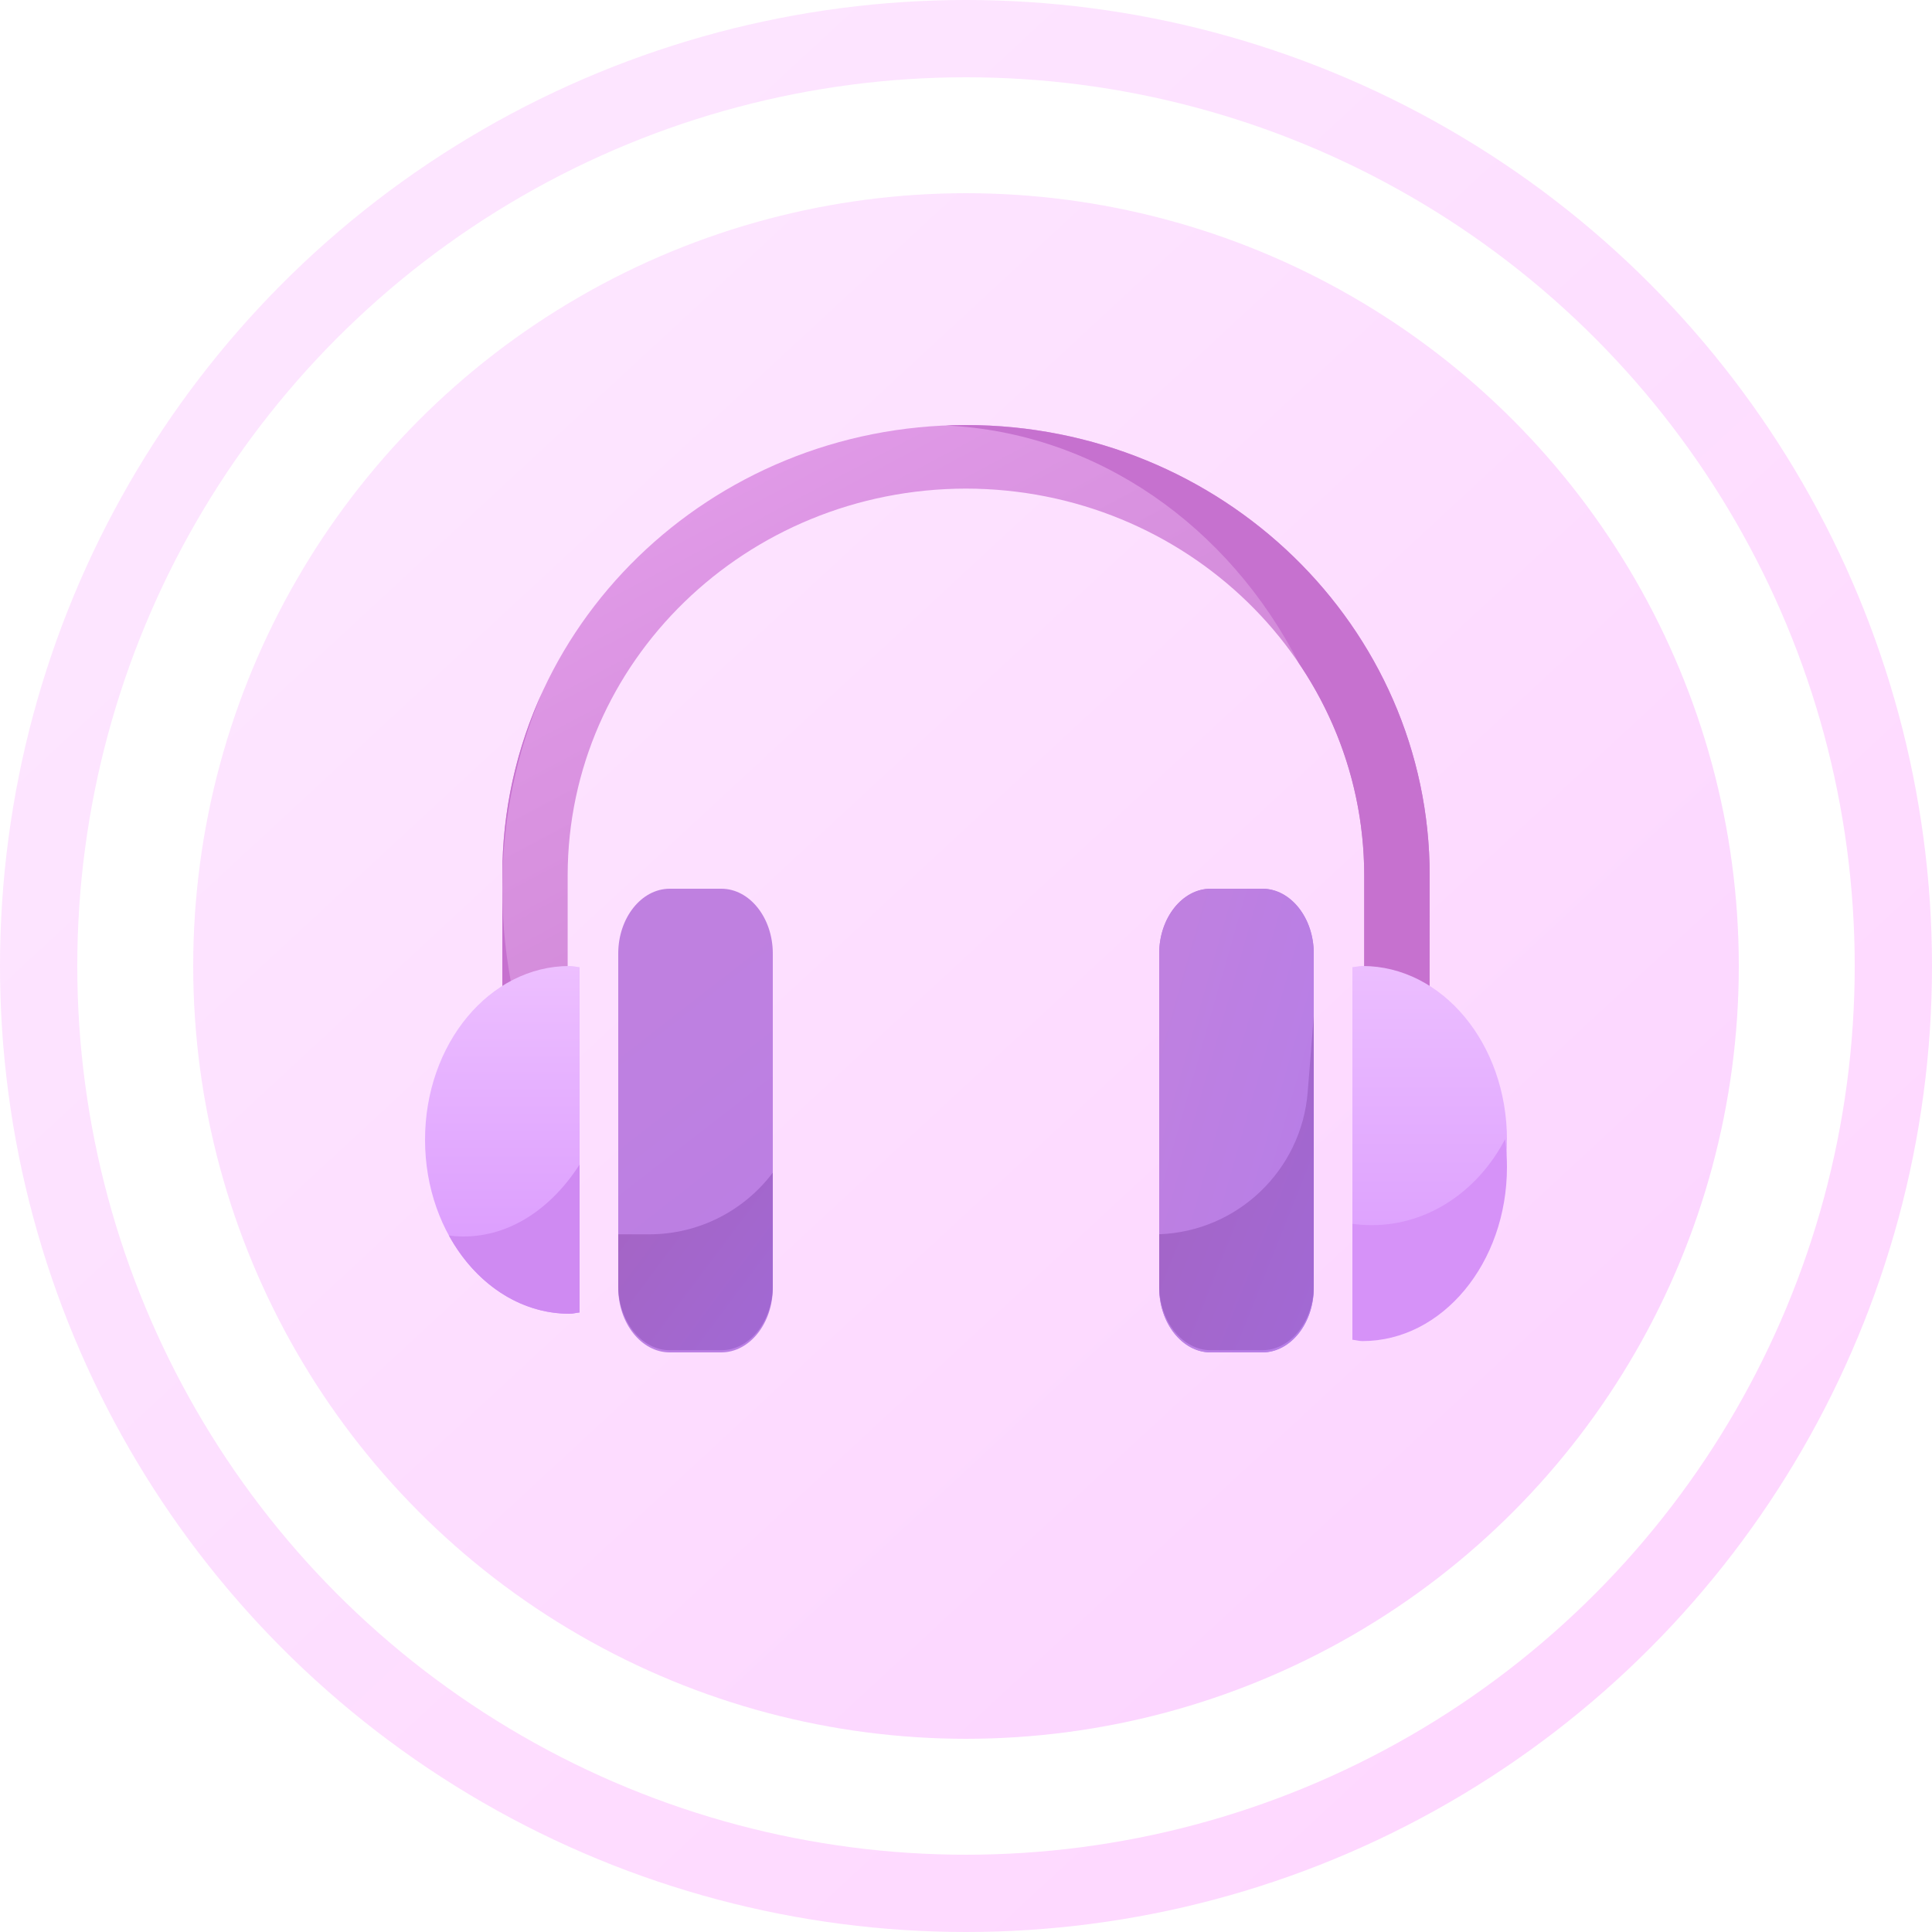 <?xml version="1.0" encoding="UTF-8"?>
<svg width="50px" height="50px" viewBox="0 0 50 50" version="1.1" xmlns="http://www.w3.org/2000/svg" xmlns:xlink="http://www.w3.org/1999/xlink">
    <!-- Generator: Sketch 52.4 (67378) - http://www.bohemiancoding.com/sketch -->
    <title>分组 8</title>
    <desc>Created with Sketch.</desc>
    <defs>
        <linearGradient x1="25.001%" y1="17.862%" x2="85.301%" y2="82.996%" id="linearGradient-1">
            <stop stop-color="#FCDDFF" offset="0%"></stop>
            <stop stop-color="#FDCDFF" offset="100%"></stop>
        </linearGradient>
        <linearGradient x1="22.657%" y1="15.33%" x2="85.301%" y2="82.996%" id="linearGradient-2">
            <stop stop-color="#FCDDFF" offset="0%"></stop>
            <stop stop-color="#FBCAFF" offset="100%"></stop>
        </linearGradient>
        <linearGradient x1="12.066%" y1="12.85%" x2="361.518%" y2="313.835%" id="linearGradient-3">
            <stop stop-color="#BF80E0" offset="0%"></stop>
            <stop stop-color="#9B77FF" offset="100%"></stop>
        </linearGradient>
        <linearGradient x1="12.066%" y1="12.85%" x2="361.518%" y2="313.835%" id="linearGradient-4">
            <stop stop-color="#A464C5" offset="0%"></stop>
            <stop stop-color="#9B77FF" offset="100%"></stop>
        </linearGradient>
        <linearGradient x1="17.944%" y1="-19.44%" x2="92.912%" y2="69.688%" id="linearGradient-5">
            <stop stop-color="#E6A0ED" offset="0%"></stop>
            <stop stop-color="#CC84D3" offset="100%"></stop>
        </linearGradient>
        <linearGradient x1="50%" y1="0%" x2="50%" y2="96.832%" id="linearGradient-6">
            <stop stop-color="#ECBEFF" offset="0%"></stop>
            <stop stop-color="#DA9BFE" offset="100%"></stop>
        </linearGradient>
        <linearGradient x1="50%" y1="0%" x2="50%" y2="100%" id="linearGradient-7">
            <stop stop-color="#EDBFFF" offset="0%"></stop>
            <stop stop-color="#D896FE" offset="100%"></stop>
        </linearGradient>
    </defs>
    <g id="页面-1" stroke="none" stroke-width="1" fill="none" fill-rule="evenodd">
        <g id="移动APP产品介绍及下载页-Copy-4" transform="translate(-424, -1088)">
            <rect fill="#FFFFFF" x="0" y="0" width="1920" height="2218"></rect>
            <g id="分组-8" transform="translate(424, 1088)">
                <g id="分组-5-copy">
                    <g id="分组-2">
                        <circle id="椭圆形-copy-2" fill-opacity="0.79" fill="url(#linearGradient-1)" cx="25" cy="25" r="25"></circle>
                        <circle id="椭圆形" fill="#FFFFFF" cx="25" cy="25" r="23"></circle>
                        <circle id="椭圆形-copy-2" fill-opacity="0.79" fill="url(#linearGradient-2)" cx="25" cy="25" r="20"></circle>
                    </g>
                </g>
                <g id="Group" transform="translate(11, 11)">
                    <path d="M9,22.327 C9,23.246 8.402,24 7.667,24 L6.333,24 C5.601,24 5,23.246 5,22.327 L5,13.677 C5,12.754 5.601,12 6.333,12 L7.667,12 C8.402,12 9,12.754 9,13.677 L9,22.327 Z M23,22.327 C23,23.246 22.402,24 21.667,24 L20.333,24 C19.601,24 19,23.246 19,22.327 L19,13.677 C19,12.754 19.601,12 20.333,12 L21.667,12 C22.402,12 23,12.754 23,13.677 L23,22.327 Z" id="合并形状" fill="url(#linearGradient-3)"></path>
                    <path d="M21.667,24 L20.333,24 C19.601,24 19,23.246 19,22.327 L19,13.677 C19,12.754 19.601,12 20.333,12 L21.667,12 C22.402,12 23,12.754 23,13.677 L23,22.327 C23,23.246 22.402,24 21.667,24 Z" id="Shape-Copy-2" fill="url(#linearGradient-3)"></path>
                    <path d="M19,20.942 C21.021,20.87 22.68,19.294 22.843,17.264 L23,15.3 L23,22.271 C23,23.19 22.402,23.944 21.667,23.944 L20.333,23.944 C19.601,23.944 19,23.19 19,22.271 L19,20.942 Z" id="合并形状" fill="url(#linearGradient-4)"></path>
                    <path d="M5,20.944 L5.802,20.944 C7.102,20.944 8.267,20.321 9,19.347 L9,22.271 C9,23.19 8.402,23.944 7.667,23.944 L6.333,23.944 C5.601,23.944 5,23.19 5,22.271 L5,20.944 Z" id="合并形状-copy" fill="url(#linearGradient-4)"></path>
                    <path d="M13.998,0 C7.37,0 2,5.217 2,11.653 L2,14.901 C2.504,14.598 3.074,14.401 3.691,14.32 L3.691,11.653 C3.698,6.126 8.306,1.652 13.998,1.645 C19.691,1.652 24.298,6.126 24.306,11.653 L24.306,14.338 C24.926,14.443 25.499,14.669 25.996,15 C26,13.545 26,11.699 26,11.653 C25.996,5.217 20.627,0 13.998,0" id="Shape" fill="url(#linearGradient-5)"></path>
                    <path d="M22.614,6.164 C23.681,7.74 24.303,9.626 24.306,11.653 L24.306,14.338 C24.926,14.443 25.499,14.669 25.996,15 C26,13.545 26,11.699 26,11.653 C25.996,5.217 20.627,-1.11022302e-15 13.998,-1.11022302e-15 C13.822,-1.11022302e-15 13.648,0.004 13.474,0.011 C17.407,0.193 20.806,2.628 22.614,6.164 Z M2.289,14.743 C2.19,14.792 2.094,14.845 2,14.901 L2,11.653 C2,9.959 2.372,8.349 3.042,6.896 C2.374,8.445 2,10.175 2,12 C2,12.944 2.1,13.862 2.289,14.743 Z" id="合并形状" fill="#C671CF"></path>
                    <path d="M24.26,14 C24.169,14 24.088,14.023 24,14.03 L24,22.966 C24.088,22.974 24.169,23 24.26,23 C26.326,23 28,20.982 28,18.496 C28,16.011 26.326,14 24.26,14" id="Shape" fill="url(#linearGradient-6)"></path>
                    <path d="M27.952,18.481 C27.984,18.716 28,18.957 28,19.203 C28,21.688 26.326,23.707 24.26,23.707 C24.169,23.707 24.088,23.68 24,23.673 L24,20.672 C24.164,20.695 24.331,20.707 24.5,20.707 C25.972,20.707 27.257,19.813 27.952,18.481 Z" id="合并形状" fill="#D692F8"></path>
                    <path d="M4,14.03 C3.912,14.023 3.831,14 3.74,14 C1.674,14 2.84661878e-13,16.011 2.84661878e-13,18.496 C2.84661878e-13,20.982 1.674,23 3.74,23 C3.831,23 3.912,22.974 4,22.966 L4,14.03 L4,14.03 Z" id="Shape" fill="url(#linearGradient-7)"></path>
                    <path d="M4,19.138 L4,22.966 C3.912,22.974 3.831,23 3.74,23 C2.435,23 1.287,22.195 0.618,20.975 C0.743,20.992 0.871,21 1,21 C2.195,21 3.267,20.28 4,19.138 Z" id="合并形状" fill="#CF8AF2"></path>
                </g>
            </g>
        </g>
    </g>
</svg>